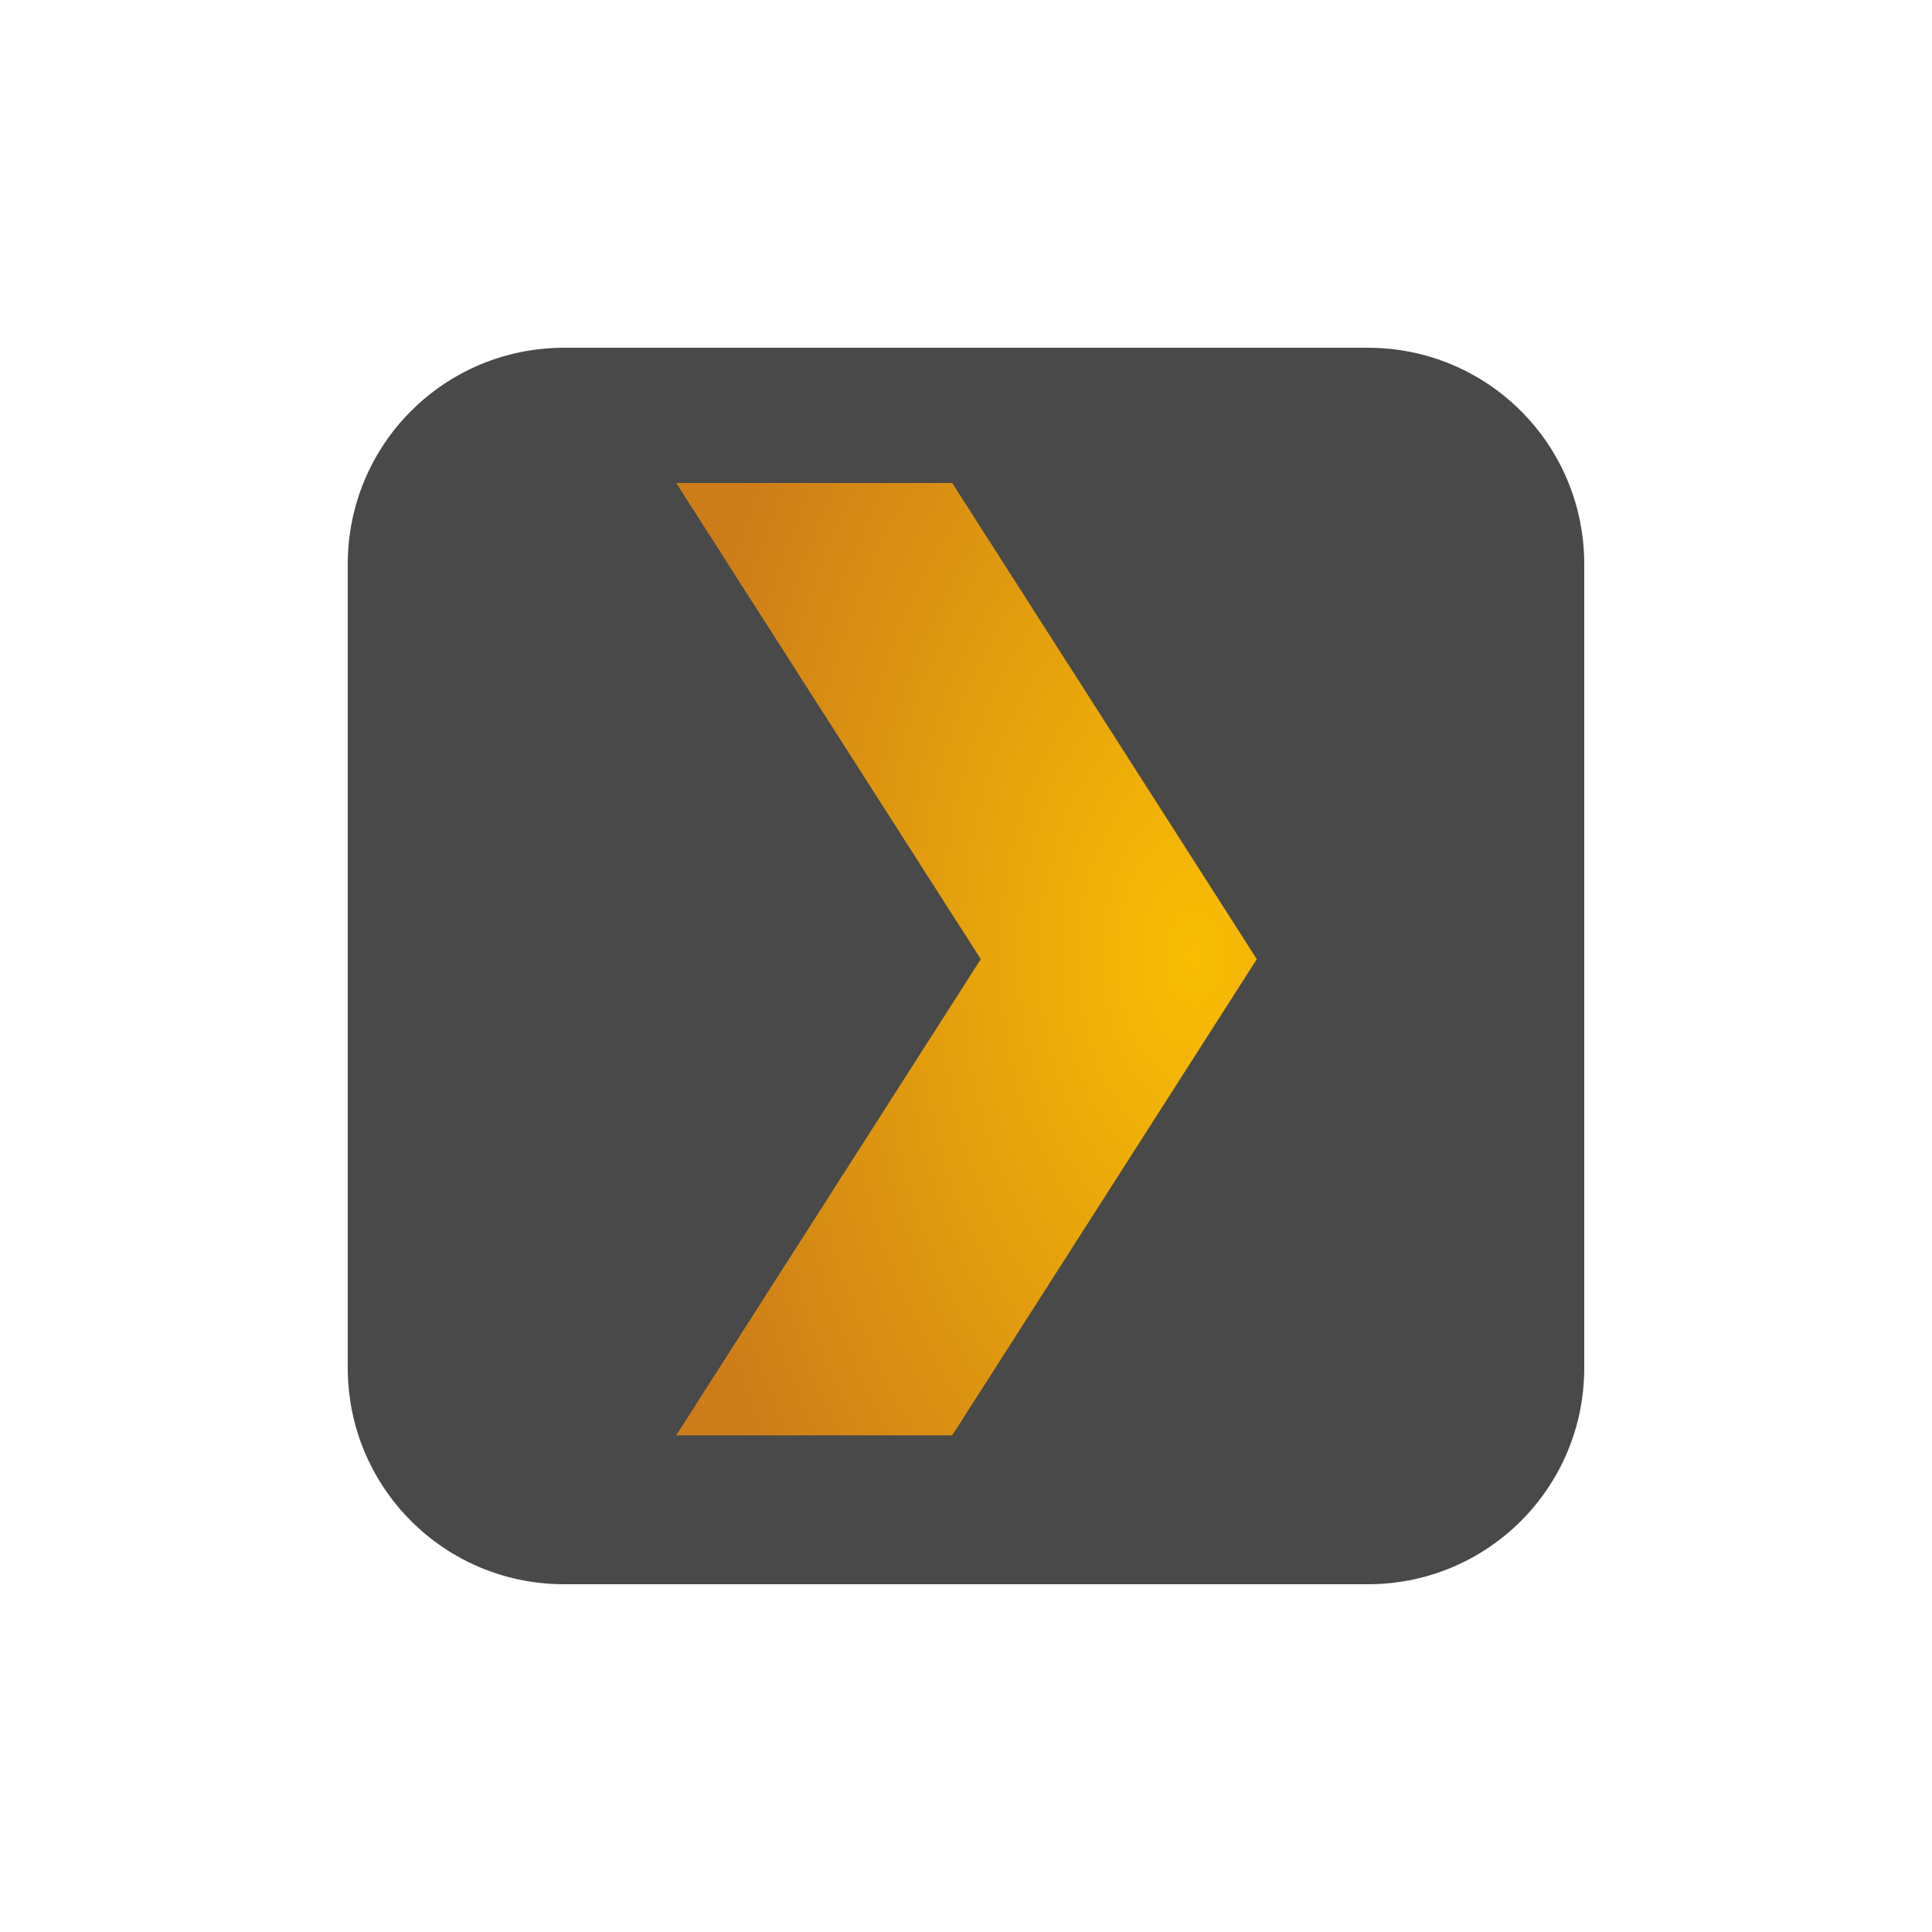 <svg width="100" height="100" viewBox="0 0 100 100" fill="none" xmlns="http://www.w3.org/2000/svg">
<path d="M82 70.8C82 77 77 82 70.8 82H29.2C23 82 18 77 18 70.8V29.2C18 23 23 18 29.2 18H70.8C77 18 82 23 82 29.2V70.8Z" fill="#494949"/>
<path d="M35 25H49.287L65.052 49.646L49.287 74.292H35L50.765 49.646L35 25Z" fill="url(#paint0_radial_224_488)"/>
<defs>
<radialGradient id="paint0_radial_224_488" cx="0" cy="0" r="1" gradientUnits="userSpaceOnUse" gradientTransform="translate(61.794 49.519) scale(27.799 45.594)">
<stop stop-color="#F9BE03"/>
<stop offset="1" stop-color="#CC7C19"/>
</radialGradient>
</defs>
</svg>
